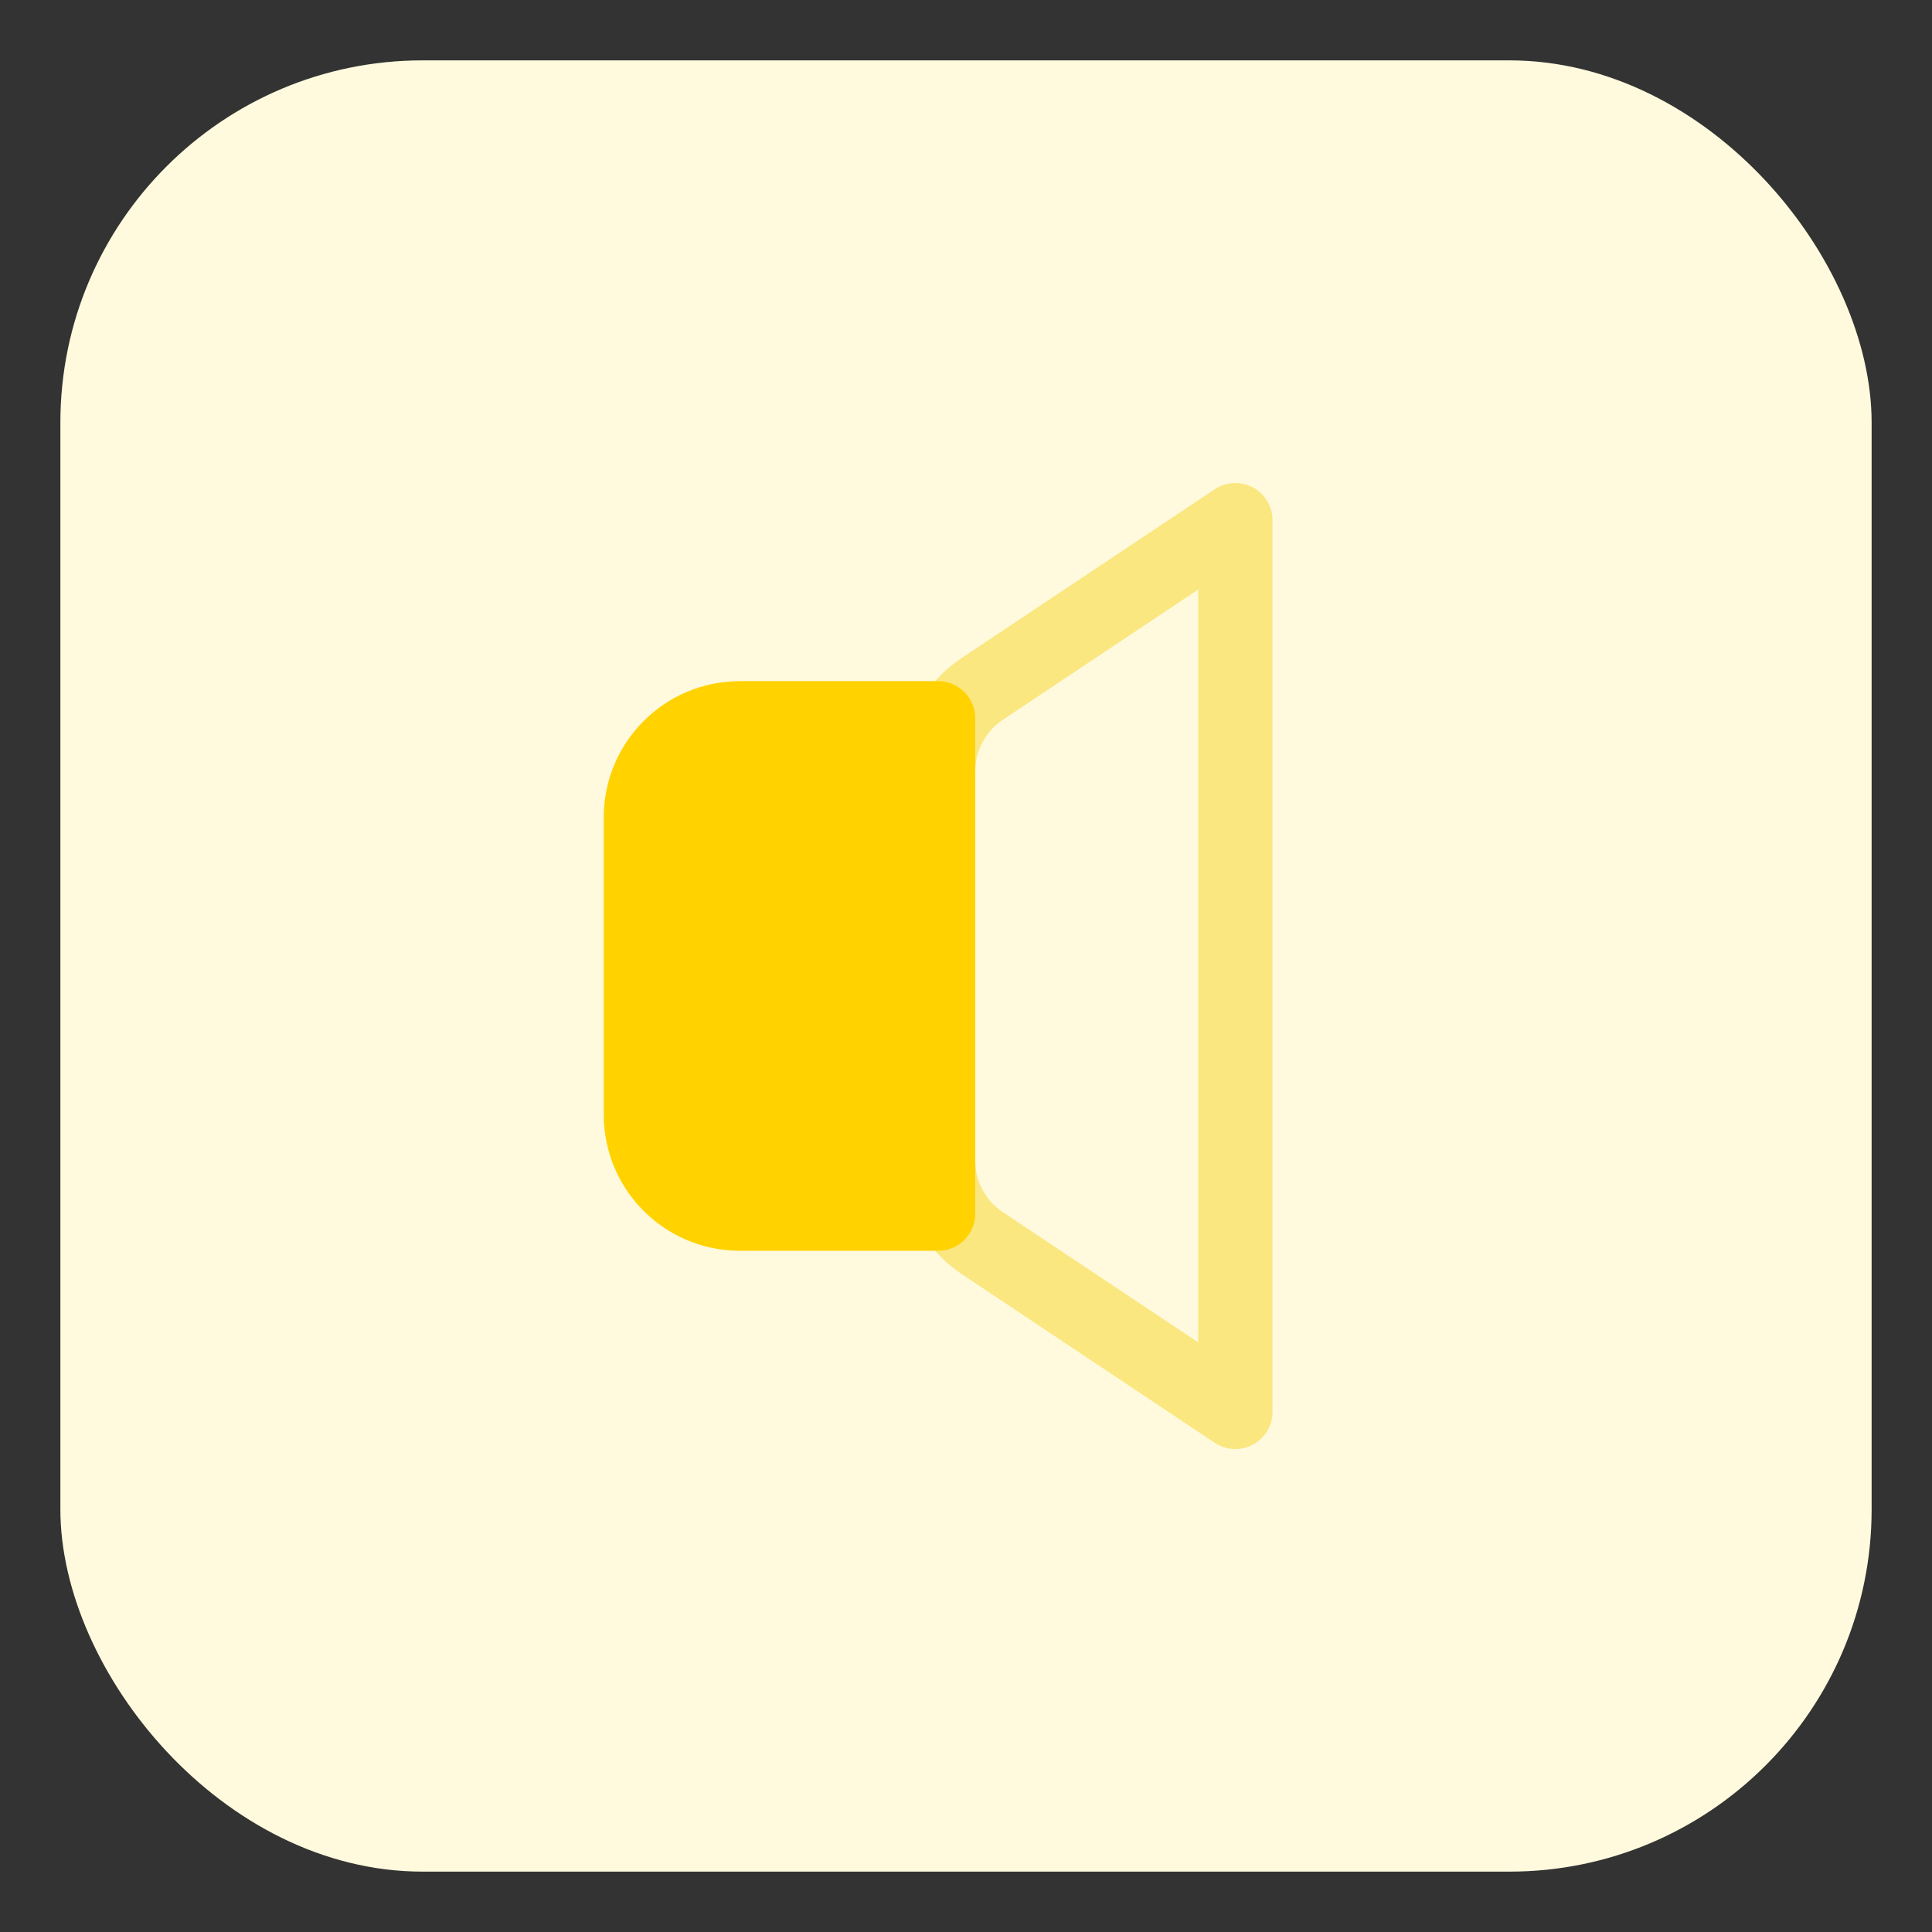 <?xml version="1.0"?>
<svg xmlns="http://www.w3.org/2000/svg" xmlns:xlink="http://www.w3.org/1999/xlink" xmlns:svgjs="http://svgjs.com/svgjs" version="1.1" width="512" height="512" x="0" y="0" viewBox="0 0 32 32" style="enable-background:new 0 0 512 512" xml:space="preserve" class=""><rect x="0" y="0" width="32" height="32" fill="#333333" stroke="none"/><g><rect xmlns="http://www.w3.org/2000/svg" fill="#fffadd" height="30" rx="6" width="30" x="1" y="1" data-original="#fffadd" style="" class=""/><g xmlns="http://www.w3.org/2000/svg" clip-rule="evenodd" fill-rule="evenodd"><path d="m20.752 8.073c.2.107.325.316.325.543v14.769c0 .227-.125.435-.325.543s-.443.095-.632-.031l-4.192-2.795c-.628-.418-1.005-1.123-1.005-1.877v-6.449c0-.754.377-1.459 1.005-1.877l4.192-2.795c.189-.126.432-.138.632-.031zm-.906 1.692-3.236 2.157c-.285.19-.457.51-.457.853v6.449c0 .343.171.663.457.853l3.236 2.157z" fill="#fae780" data-original="#fae780" style="" class=""/><path d="m12.256 11.282c-1.246 0-2.256 1.01-2.256 2.256v4.923c0 1.246 1.01 2.256 2.256 2.256h3.282c.34 0 .615-.276.615-.615v-8.205c0-.34-.276-.615-.615-.615z" fill="#ffd200" data-original="#ffd200" style="" class=""/></g></g></svg>
